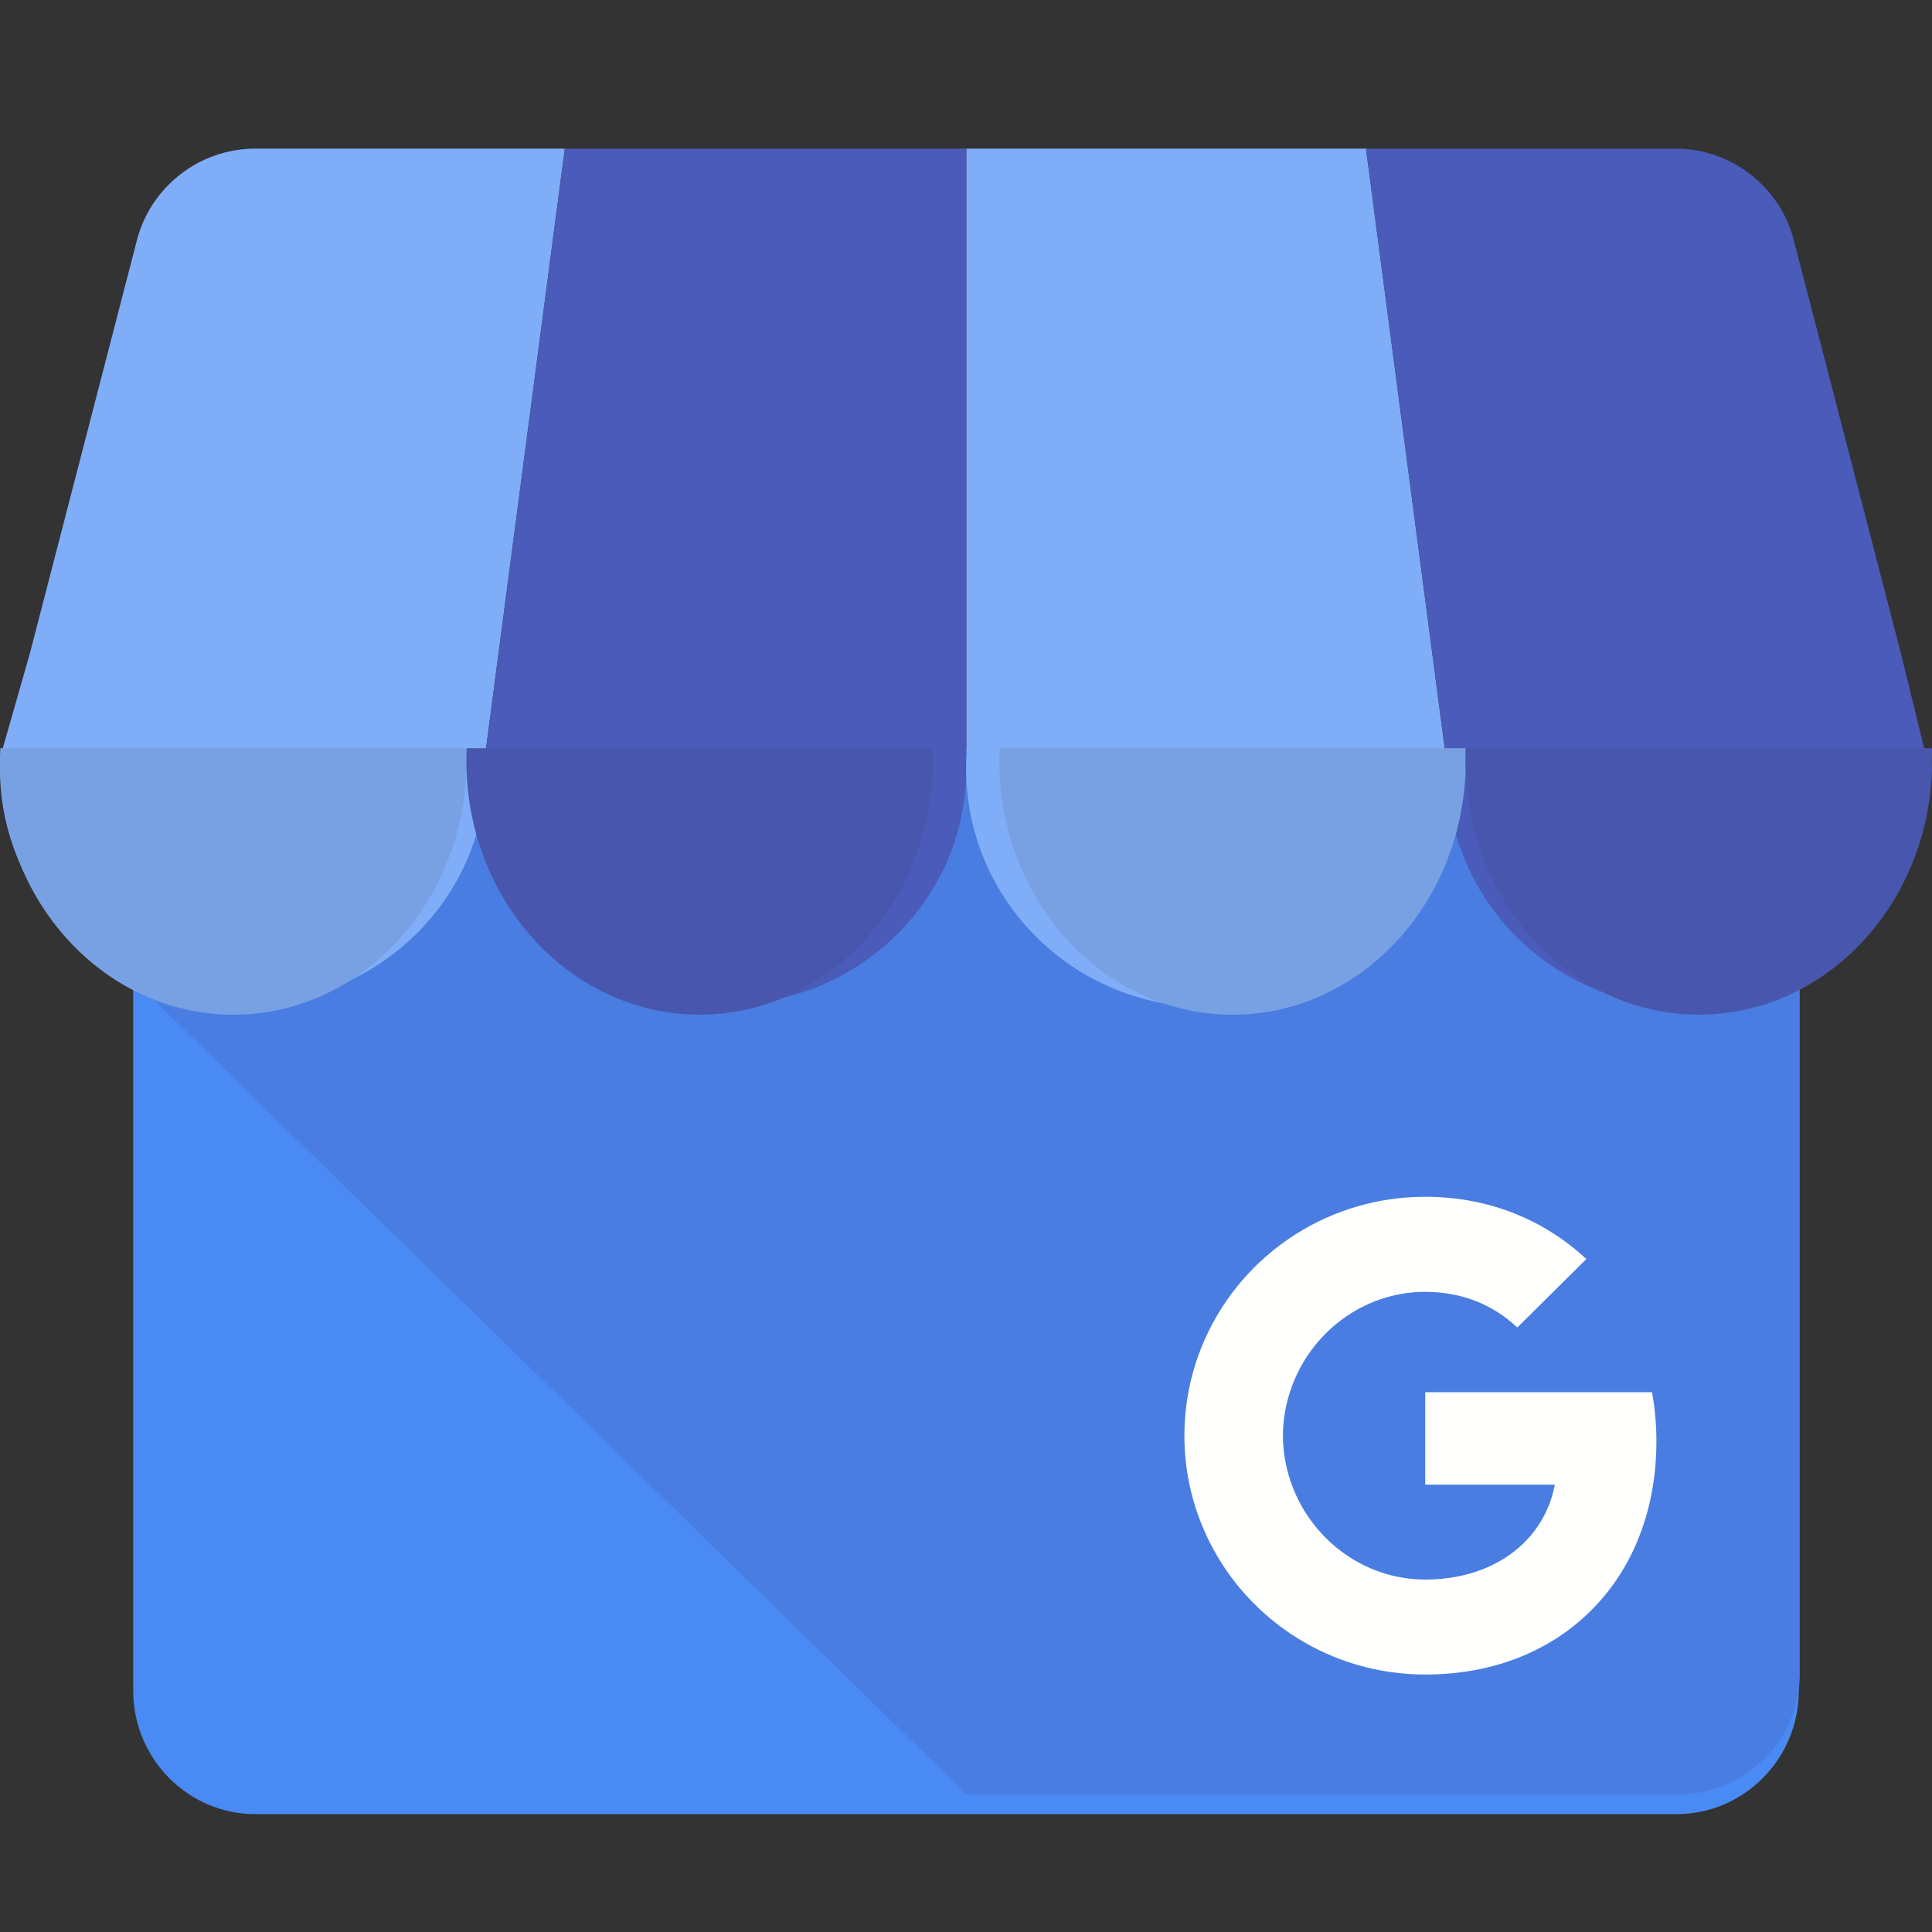 <?xml version="1.0" encoding="UTF-8"?>
<svg width="26px" height="26px" viewBox="0 0 26 26" version="1.1" xmlns="http://www.w3.org/2000/svg" xmlns:xlink="http://www.w3.org/1999/xlink">
    <rect x="0" y="0" width="26" height="26" fill="#333333" stroke="none"/>
    <!-- Generator: Sketch 54.1 (76490) - https://sketchapp.com -->
    <title>Element/Icon Logo/Google-my-business</title>
    <desc>Created with Sketch.</desc>
    <g id="Element/Icon-Logo/Google-my-business" stroke="none" stroke-width="1" fill="none" fill-rule="evenodd">
        <g id="Group-20" transform="translate(0, 2)">
            <path d="M1.793,8.069 L24.207,8.069 L24.207,20.756 C24.207,21.668 23.468,22.414 22.564,22.414 L3.436,22.414 C2.532,22.414 1.793,21.668 1.793,20.756 L1.793,8.069" id="Fill-3" fill="#4A8AF4"></path>
            <g id="Group-19">
                <path d="M0.402,6.794 L0.004,8.186 C0.001,8.238 -3.62376795e-13,8.291 -3.62376795e-13,8.343 C-3.62376795e-13,10.116 1.464,11.553 3.27,11.553 C5.038,11.553 6.478,10.176 6.538,8.455 C6.537,8.418 6.536,8.381 6.536,8.343 C6.536,8.306 6.537,8.269 6.538,8.232 C6.538,8.216 6.537,8.201 6.536,8.186 L6.526,8.186 L7.601,-1.13686838e-13 L3.437,-1.13686838e-13 C2.673,-1.13686838e-13 2.027,0.524 1.844,1.227 L0.402,6.794" id="Fill-4" fill="#80ADF7"></path>
                <path d="M13.003,8.186 L13.007,8.186 L13.007,-1.13686838e-13 L7.601,-1.13686838e-13 L6.526,8.186 C6.523,8.238 6.522,8.291 6.522,8.343 C6.522,10.116 7.973,11.553 9.763,11.553 C11.516,11.553 12.943,10.176 13.003,8.455 C13.001,8.418 13.001,8.381 13.001,8.343 C13.001,8.306 13.001,8.269 13.003,8.232 C13.002,8.216 13.002,8.201 13.001,8.186 L13.003,8.186" id="Fill-5" fill="#4A5BB9"></path>
                <path d="M6.537,8.477 C6.464,10.168 5.029,11.518 3.27,11.518 C2.739,11.518 2.237,11.395 1.793,11.176 L1.793,11.185 L13.007,22.149 L22.577,22.149 C23.48,22.149 24.22,21.423 24.22,20.535 L24.22,11.143 C25.205,10.624 25.884,9.618 25.925,8.452 C25.923,8.416 25.923,8.379 25.923,8.342 C25.923,8.305 25.923,8.268 25.925,8.231 L25.923,8.186 L19.471,8.186 C19.471,8.186 19.471,8.186 19.471,8.187 C19.472,8.201 19.473,8.216 19.473,8.231 C19.472,8.268 19.471,8.305 19.471,8.342 C19.471,8.379 19.472,8.416 19.473,8.452 C19.473,8.467 19.472,8.482 19.471,8.497 C19.389,10.179 17.973,11.518 16.239,11.518 C14.489,11.518 13.064,10.155 13.005,8.452 C12.945,10.155 11.52,11.518 9.77,11.518 C8.029,11.518 6.609,10.168 6.537,8.477" id="Fill-6" fill="#4A7DE2"></path>
                <path d="M19.373,7.542 L18.383,-1.13686838e-13 L13.007,-1.13686838e-13 L13.007,8.186 L13.006,8.186 C13.003,8.238 13.002,8.291 13.002,8.343 C13.002,10.116 14.451,11.553 16.238,11.553 C17.988,11.553 19.414,10.176 19.473,8.455 C19.472,8.418 19.471,8.381 19.471,8.343 C19.471,8.306 19.472,8.269 19.473,8.232 C19.473,8.216 19.472,8.201 19.471,8.186 L19.458,8.186 L19.373,7.542" id="Fill-7" fill="#80ADF7"></path>
                <path d="M19.471,8.186 C19.469,8.238 19.468,8.291 19.468,8.343 C19.468,10.116 20.913,11.553 22.697,11.553 C24.443,11.553 25.865,10.176 25.925,8.455 C25.923,8.418 25.923,8.381 25.923,8.343 C25.923,8.306 25.923,8.269 25.925,8.232 C25.924,8.216 25.923,8.201 25.923,8.186 L25.582,6.794 L24.139,1.227 C23.957,0.524 23.311,-1.13686838e-13 22.547,-1.13686838e-13 L18.383,-1.13686838e-13 L19.458,8.186 L19.471,8.186" id="Fill-8" fill="#4A5BB9"></path>
                <path d="M22.291,17.4 L22.291,17.378 C22.29,17.156 22.27,16.942 22.232,16.736 L19.18,16.736 L19.18,17.98 L20.924,17.98 C20.849,18.381 20.621,18.722 20.278,18.95 L20.278,19.756 L21.325,19.756 C21.936,19.198 22.29,18.376 22.291,17.4" id="Fill-9" fill="#FFFFFE"></path>
                <path d="M19.18,20.535 C20.055,20.535 20.789,20.247 21.325,19.756 L20.278,18.95 C19.987,19.143 19.616,19.257 19.18,19.257 C18.336,19.257 17.621,18.691 17.367,17.931 L16.284,17.931 L16.284,18.764 C16.817,19.815 17.913,20.535 19.18,20.535" id="Fill-10" fill="#FFFFFE"></path>
                <path d="M17.367,17.931 C17.302,17.738 17.265,17.533 17.265,17.321 C17.265,17.109 17.302,16.903 17.367,16.71 L17.367,15.877 L16.284,15.877 C16.064,16.311 15.939,16.802 15.939,17.321 C15.939,17.839 16.064,18.33 16.284,18.764 L17.367,17.931" id="Fill-11" fill="#FFFFFE"></path>
                <path d="M19.18,15.385 C19.656,15.385 20.083,15.547 20.419,15.865 L21.349,14.943 C20.787,14.425 20.054,14.106 19.18,14.106 C17.913,14.106 16.817,14.826 16.284,15.877 L17.367,16.71 C17.621,15.95 18.336,15.385 19.18,15.385" id="Fill-12" fill="#FFFFFE"></path>
            </g>
            <path d="M6.274,8.069 L0.004,8.069 C0.001,8.125 0,8.18 0,8.237 C0,10.125 1.405,11.655 3.139,11.655 C4.836,11.655 6.218,10.189 6.276,8.356 C6.275,8.316 6.274,8.277 6.274,8.237 C6.274,8.197 6.275,8.157 6.276,8.118 C6.275,8.101 6.275,8.085 6.274,8.069" id="Fill-13" fill="#78A1E4"></path>
            <path d="M19.722,8.069 L13.452,8.069 C13.449,8.125 13.448,8.18 13.448,8.237 C13.448,10.125 14.854,11.655 16.587,11.655 C18.284,11.655 19.666,10.189 19.724,8.356 C19.723,8.316 19.722,8.277 19.722,8.237 C19.722,8.197 19.723,8.157 19.724,8.118 C19.724,8.101 19.723,8.085 19.722,8.069" id="Fill-14" fill="#78A1E4"></path>
            <path d="M12.55,8.069 L6.28,8.069 C6.277,8.125 6.276,8.18 6.276,8.237 C6.276,10.125 7.681,11.655 9.415,11.655 C11.112,11.655 12.494,10.189 12.552,8.356 C12.551,8.316 12.55,8.277 12.55,8.237 C12.55,8.197 12.551,8.157 12.552,8.118 C12.551,8.101 12.551,8.085 12.55,8.069" id="Fill-15" fill="#4857AD"></path>
            <path d="M25.998,8.069 L19.728,8.069 C19.725,8.125 19.724,8.18 19.724,8.237 C19.724,10.125 21.129,11.655 22.863,11.655 C24.56,11.655 25.942,10.189 26,8.356 C25.999,8.316 25.998,8.277 25.998,8.237 C25.998,8.197 25.999,8.157 26,8.118 C26,8.101 25.999,8.085 25.998,8.069" id="Fill-16" fill="#4857AD"></path>
        </g>
    </g>
</svg>